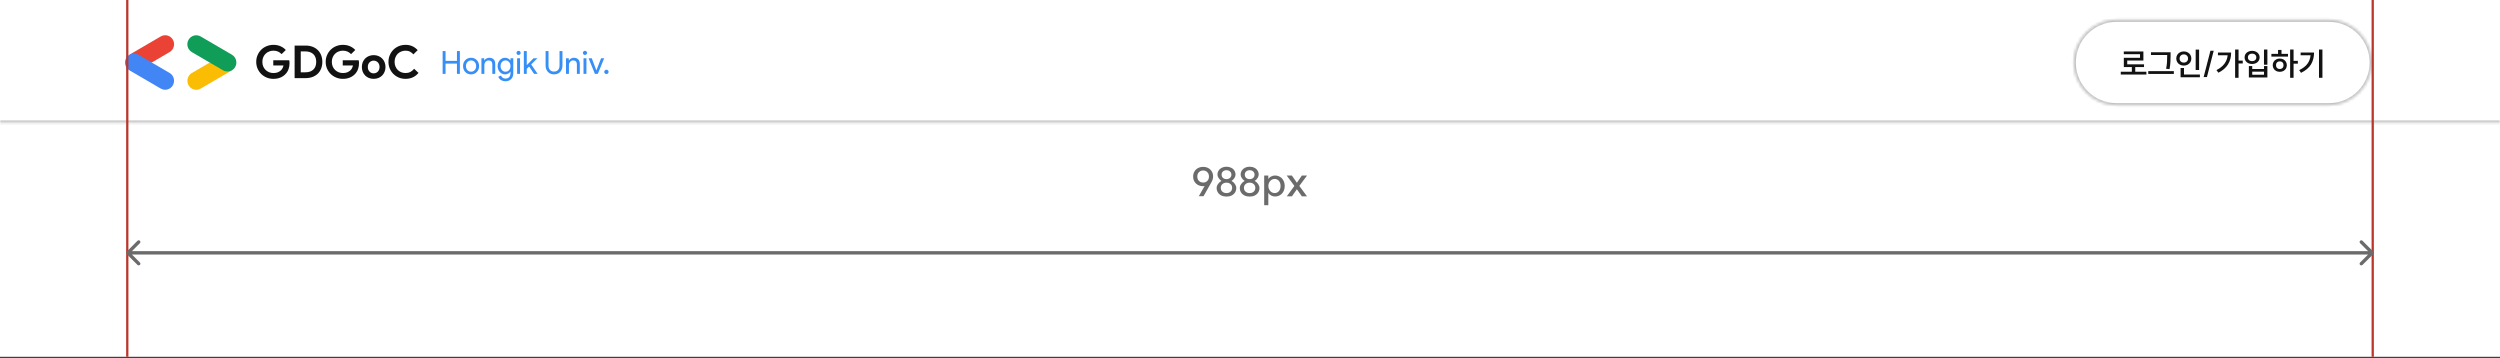 <svg width="880" height="126" viewBox="0 0 880 126" fill="none" xmlns="http://www.w3.org/2000/svg">
<rect x="0" y="0" width="880" height="126" fill="#333333" stroke="none"/>
<g clip-path="url(#clip0_2269_3847)">
<rect width="880" height="125.6" fill="white"/>
<mask id="path-1-inside-1_2269_3847" fill="white">
<path d="M0 0H880V43.2H0V0Z"/>
</mask>
<path d="M0 0H880V43.2H0V0Z" fill="white"/>
<path d="M880 42.4H0V44H880V42.4Z" fill="#C2C2C2" mask="url(#path-1-inside-1_2269_3847)"/>
<g clip-path="url(#clip1_2269_3847)">
<path d="M53.356 22.047L59.715 18.322C61.207 17.452 61.726 15.515 60.866 13.989C60.007 12.462 58.092 11.953 56.584 12.823L45.586 19.241L53.356 22.047Z" fill="#EA4335"/>
<path d="M58.142 31.599C59.229 31.599 60.283 31.025 60.851 30.007C61.711 28.497 61.208 26.561 59.699 25.674L48.701 19.257C47.209 18.387 45.295 18.896 44.419 20.422C43.559 21.932 44.062 23.869 45.571 24.755L56.568 31.173C57.071 31.452 57.623 31.599 58.142 31.599Z" fill="#4285F4"/>
<path d="M69.091 31.6C69.626 31.6 70.162 31.468 70.648 31.173L81.646 24.756L73.99 21.916L67.534 25.691C66.041 26.561 65.522 28.498 66.382 30.024C66.95 31.025 68.004 31.6 69.091 31.6Z" fill="#FBBC04"/>
<path d="M80.073 25.166C81.16 25.166 82.214 24.591 82.782 23.59C83.642 22.08 83.139 20.144 81.63 19.257L70.648 12.84C69.156 11.97 67.242 12.479 66.366 14.005C65.506 15.515 66.009 17.452 67.518 18.338L78.516 24.756C79.002 25.035 79.538 25.166 80.073 25.166Z" fill="#0F9D58"/>
</g>
<path d="M96.192 21.212H101.808C101.84 21.34 101.866 21.495 101.888 21.676C101.909 21.857 101.92 22.039 101.92 22.22C101.92 22.956 101.808 23.649 101.584 24.3C101.36 24.951 101.008 25.532 100.528 26.044C100.016 26.588 99.402 27.009 98.688 27.308C97.973 27.607 97.157 27.756 96.24 27.756C95.408 27.756 94.624 27.607 93.888 27.308C93.152 27.009 92.512 26.593 91.968 26.06C91.424 25.527 90.992 24.897 90.672 24.172C90.352 23.436 90.192 22.636 90.192 21.772C90.192 20.908 90.352 20.113 90.672 19.388C90.992 18.652 91.424 18.017 91.968 17.484C92.512 16.951 93.152 16.535 93.888 16.236C94.624 15.937 95.408 15.788 96.24 15.788C97.168 15.788 97.994 15.948 98.72 16.268C99.456 16.588 100.085 17.031 100.608 17.596L99.12 19.052C98.746 18.657 98.33 18.359 97.872 18.156C97.413 17.943 96.864 17.836 96.224 17.836C95.701 17.836 95.205 17.932 94.736 18.124C94.266 18.305 93.856 18.567 93.504 18.908C93.152 19.249 92.869 19.665 92.656 20.156C92.453 20.636 92.352 21.175 92.352 21.772C92.352 22.369 92.453 22.913 92.656 23.404C92.869 23.884 93.152 24.295 93.504 24.636C93.866 24.977 94.282 25.244 94.752 25.436C95.221 25.617 95.722 25.708 96.256 25.708C96.864 25.708 97.376 25.623 97.792 25.452C98.218 25.271 98.581 25.041 98.88 24.764C99.093 24.572 99.274 24.332 99.424 24.044C99.584 23.745 99.706 23.415 99.792 23.052H96.192V21.212ZM103.705 16.044H107.577C108.483 16.044 109.299 16.183 110.025 16.46C110.75 16.737 111.369 17.132 111.881 17.644C112.393 18.145 112.782 18.748 113.049 19.452C113.326 20.156 113.465 20.929 113.465 21.772C113.465 22.625 113.326 23.404 113.049 24.108C112.782 24.812 112.393 25.415 111.881 25.916C111.369 26.417 110.75 26.807 110.025 27.084C109.299 27.361 108.483 27.5 107.577 27.5H103.705V16.044ZM107.481 25.452C108.11 25.452 108.665 25.367 109.145 25.196C109.625 25.015 110.025 24.764 110.345 24.444C110.665 24.124 110.905 23.74 111.065 23.292C111.225 22.833 111.305 22.327 111.305 21.772C111.305 21.217 111.225 20.716 111.065 20.268C110.905 19.809 110.665 19.42 110.345 19.1C110.025 18.78 109.625 18.535 109.145 18.364C108.665 18.183 108.11 18.092 107.481 18.092H105.865V25.452H107.481ZM120.645 21.212H126.261C126.293 21.34 126.319 21.495 126.341 21.676C126.362 21.857 126.373 22.039 126.373 22.22C126.373 22.956 126.261 23.649 126.037 24.3C125.813 24.951 125.461 25.532 124.981 26.044C124.469 26.588 123.855 27.009 123.141 27.308C122.426 27.607 121.61 27.756 120.693 27.756C119.861 27.756 119.077 27.607 118.341 27.308C117.605 27.009 116.965 26.593 116.421 26.06C115.877 25.527 115.445 24.897 115.125 24.172C114.805 23.436 114.645 22.636 114.645 21.772C114.645 20.908 114.805 20.113 115.125 19.388C115.445 18.652 115.877 18.017 116.421 17.484C116.965 16.951 117.605 16.535 118.341 16.236C119.077 15.937 119.861 15.788 120.693 15.788C121.621 15.788 122.447 15.948 123.173 16.268C123.909 16.588 124.538 17.031 125.061 17.596L123.573 19.052C123.199 18.657 122.783 18.359 122.325 18.156C121.866 17.943 121.317 17.836 120.677 17.836C120.154 17.836 119.658 17.932 119.189 18.124C118.719 18.305 118.309 18.567 117.957 18.908C117.605 19.249 117.322 19.665 117.109 20.156C116.906 20.636 116.805 21.175 116.805 21.772C116.805 22.369 116.906 22.913 117.109 23.404C117.322 23.884 117.605 24.295 117.957 24.636C118.319 24.977 118.735 25.244 119.205 25.436C119.674 25.617 120.175 25.708 120.709 25.708C121.317 25.708 121.829 25.623 122.245 25.452C122.671 25.271 123.034 25.041 123.333 24.764C123.546 24.572 123.727 24.332 123.877 24.044C124.037 23.745 124.159 23.415 124.245 23.052H120.645V21.212ZM131.536 19.404C132.144 19.404 132.698 19.511 133.2 19.724C133.712 19.927 134.149 20.215 134.512 20.588C134.885 20.951 135.173 21.388 135.376 21.9C135.589 22.412 135.696 22.972 135.696 23.58C135.696 24.188 135.589 24.748 135.376 25.26C135.173 25.772 134.885 26.215 134.512 26.588C134.149 26.951 133.712 27.239 133.2 27.452C132.698 27.655 132.144 27.756 131.536 27.756C130.928 27.756 130.368 27.655 129.856 27.452C129.354 27.239 128.917 26.951 128.544 26.588C128.181 26.215 127.893 25.772 127.68 25.26C127.477 24.748 127.376 24.188 127.376 23.58C127.376 22.972 127.477 22.412 127.68 21.9C127.893 21.388 128.181 20.951 128.544 20.588C128.917 20.215 129.354 19.927 129.856 19.724C130.368 19.511 130.928 19.404 131.536 19.404ZM131.536 25.82C131.802 25.82 132.058 25.772 132.304 25.676C132.56 25.569 132.784 25.42 132.976 25.228C133.168 25.036 133.317 24.801 133.424 24.524C133.541 24.247 133.6 23.932 133.6 23.58C133.6 23.228 133.541 22.913 133.424 22.636C133.317 22.359 133.168 22.124 132.976 21.932C132.784 21.74 132.56 21.596 132.304 21.5C132.058 21.393 131.802 21.34 131.536 21.34C131.258 21.34 130.997 21.393 130.752 21.5C130.506 21.596 130.288 21.74 130.096 21.932C129.904 22.124 129.749 22.359 129.632 22.636C129.525 22.913 129.472 23.228 129.472 23.58C129.472 23.932 129.525 24.247 129.632 24.524C129.749 24.801 129.904 25.036 130.096 25.228C130.288 25.42 130.506 25.569 130.752 25.676C130.997 25.772 131.258 25.82 131.536 25.82ZM147.314 25.66C146.749 26.343 146.082 26.865 145.314 27.228C144.546 27.58 143.688 27.756 142.738 27.756C141.885 27.756 141.09 27.601 140.354 27.292C139.629 26.983 139 26.561 138.466 26.028C137.933 25.495 137.512 24.865 137.202 24.14C136.893 23.404 136.738 22.615 136.738 21.772C136.738 20.929 136.893 20.145 137.202 19.42C137.512 18.684 137.933 18.049 138.466 17.516C139 16.983 139.629 16.561 140.354 16.252C141.09 15.943 141.885 15.788 142.738 15.788C143.656 15.788 144.461 15.948 145.154 16.268C145.858 16.588 146.482 17.052 147.026 17.66L145.506 19.132C145.165 18.737 144.77 18.423 144.322 18.188C143.885 17.953 143.362 17.836 142.754 17.836C142.221 17.836 141.72 17.932 141.25 18.124C140.781 18.305 140.37 18.567 140.018 18.908C139.677 19.249 139.405 19.665 139.202 20.156C139 20.636 138.898 21.175 138.898 21.772C138.898 22.369 139 22.913 139.202 23.404C139.405 23.884 139.677 24.295 140.018 24.636C140.37 24.977 140.781 25.244 141.25 25.436C141.72 25.617 142.221 25.708 142.754 25.708C143.394 25.708 143.96 25.58 144.45 25.324C144.952 25.057 145.394 24.684 145.778 24.204L147.314 25.66Z" fill="#121212"/>
<path d="M156.837 26H155.806V17.981H156.837V21.419H160.846V17.981H161.877V26H160.846V22.382H156.837V26ZM162.992 23.256C162.992 22.412 163.257 21.714 163.787 21.162C164.325 20.609 165 20.333 165.814 20.333C166.628 20.333 167.3 20.609 167.83 21.162C168.368 21.714 168.637 22.412 168.637 23.256C168.637 24.107 168.368 24.805 167.83 25.35C167.3 25.903 166.628 26.179 165.814 26.179C165 26.179 164.325 25.903 163.787 25.35C163.257 24.798 162.992 24.1 162.992 23.256ZM164.022 23.256C164.022 23.846 164.194 24.324 164.537 24.69C164.881 25.055 165.306 25.238 165.814 25.238C166.322 25.238 166.747 25.055 167.091 24.69C167.434 24.324 167.606 23.846 167.606 23.256C167.606 22.674 167.434 22.2 167.091 21.834C166.74 21.46 166.314 21.274 165.814 21.274C165.314 21.274 164.888 21.46 164.537 21.834C164.194 22.2 164.022 22.674 164.022 23.256ZM169.463 20.512H170.449V21.274H170.494C170.65 21.005 170.889 20.781 171.21 20.602C171.539 20.422 171.879 20.333 172.23 20.333C172.902 20.333 173.417 20.527 173.775 20.915C174.141 21.296 174.324 21.841 174.324 22.55V26H173.294V22.618C173.271 21.722 172.819 21.274 171.938 21.274C171.528 21.274 171.184 21.442 170.908 21.778C170.632 22.106 170.494 22.502 170.494 22.965V26H169.463V20.512ZM177.943 25.238C178.45 25.238 178.865 25.055 179.186 24.69C179.522 24.324 179.69 23.846 179.69 23.256C179.69 22.681 179.522 22.207 179.186 21.834C178.857 21.46 178.443 21.274 177.943 21.274C177.45 21.274 177.036 21.46 176.7 21.834C176.364 22.207 176.196 22.681 176.196 23.256C176.196 23.838 176.364 24.312 176.7 24.678C177.036 25.052 177.45 25.238 177.943 25.238ZM177.909 28.598C177.603 28.598 177.316 28.557 177.047 28.475C176.778 28.401 176.532 28.292 176.308 28.15C176.091 28.009 175.904 27.84 175.748 27.646C175.591 27.452 175.471 27.236 175.389 26.997L176.364 26.594C176.476 26.915 176.67 27.172 176.946 27.366C177.222 27.561 177.543 27.658 177.909 27.658C178.469 27.658 178.906 27.49 179.22 27.154C179.533 26.818 179.69 26.355 179.69 25.765V25.238H179.645C179.451 25.53 179.186 25.761 178.85 25.933C178.521 26.097 178.163 26.179 177.775 26.179C177.058 26.179 176.442 25.899 175.927 25.339C175.419 24.764 175.165 24.07 175.165 23.256C175.165 22.442 175.419 21.752 175.927 21.184C176.442 20.616 177.058 20.333 177.775 20.333C178.163 20.333 178.521 20.419 178.85 20.59C179.186 20.755 179.451 20.982 179.645 21.274H179.69V20.512H180.676V25.765C180.676 26.646 180.425 27.337 179.925 27.837C179.417 28.345 178.745 28.598 177.909 28.598ZM183.265 18.619C183.265 18.821 183.194 18.992 183.052 19.134C182.91 19.276 182.738 19.347 182.537 19.347C182.335 19.347 182.163 19.276 182.021 19.134C181.88 18.992 181.809 18.821 181.809 18.619C181.809 18.418 181.88 18.246 182.021 18.104C182.163 17.962 182.335 17.891 182.537 17.891C182.738 17.891 182.91 17.962 183.052 18.104C183.194 18.246 183.265 18.418 183.265 18.619ZM183.052 20.512V26H182.021V20.512H183.052ZM189.22 26H187.977L186.263 23.413L185.423 24.242V26H184.393V17.981H185.423V22.92L187.798 20.512H189.119V20.557L186.98 22.685L189.22 25.955V26ZM195.017 26.179C194.129 26.179 193.412 25.888 192.867 25.306C192.322 24.731 192.049 23.969 192.049 23.021V17.981H193.079V23.066C193.079 23.723 193.251 24.242 193.595 24.622C193.938 25.003 194.412 25.194 195.017 25.194C195.622 25.194 196.096 25.003 196.439 24.622C196.783 24.242 196.955 23.723 196.955 23.066V17.981H197.985V23.021C197.985 23.991 197.716 24.761 197.179 25.328C196.641 25.895 195.921 26.179 195.017 26.179ZM199.235 20.512H200.221V21.274H200.265C200.422 21.005 200.661 20.781 200.982 20.602C201.311 20.422 201.65 20.333 202.001 20.333C202.673 20.333 203.189 20.527 203.547 20.915C203.913 21.296 204.096 21.841 204.096 22.55V26H203.065V22.618C203.043 21.722 202.591 21.274 201.71 21.274C201.3 21.274 200.956 21.442 200.68 21.778C200.404 22.106 200.265 22.502 200.265 22.965V26H199.235V20.512ZM206.638 18.619C206.638 18.821 206.567 18.992 206.425 19.134C206.283 19.276 206.112 19.347 205.91 19.347C205.709 19.347 205.537 19.276 205.395 19.134C205.253 18.992 205.182 18.821 205.182 18.619C205.182 18.418 205.253 18.246 205.395 18.104C205.537 17.962 205.709 17.891 205.91 17.891C206.112 17.891 206.283 17.962 206.425 18.104C206.567 18.246 206.638 18.418 206.638 18.619ZM206.425 20.512V26H205.395V20.512H206.425ZM210.432 26H209.401L207.184 20.512H208.304L209.917 24.768H209.939L211.574 20.512H212.672L210.432 26ZM214.22 25.306C214.22 25.515 214.146 25.694 213.996 25.843C213.854 25.992 213.675 26.067 213.459 26.067C213.25 26.067 213.07 25.992 212.921 25.843C212.772 25.694 212.697 25.515 212.697 25.306C212.697 25.089 212.772 24.91 212.921 24.768C213.07 24.619 213.25 24.544 213.459 24.544C213.675 24.544 213.854 24.619 213.996 24.768C214.146 24.91 214.22 25.089 214.22 25.306Z" fill="#368FF7"/>
<mask id="path-9-inside-2_2269_3847" fill="white">
<path d="M729.9 22C729.9 13.661 736.661 6.9 745 6.9H819.8C828.14 6.9 834.9 13.661 834.9 22C834.9 30.34 828.14 37.1 819.8 37.1H745C736.661 37.1 729.9 30.34 729.9 22Z"/>
</mask>
<path d="M729.9 22C729.9 13.661 736.661 6.9 745 6.9H819.8C828.14 6.9 834.9 13.661 834.9 22C834.9 30.34 828.14 37.1 819.8 37.1H745C736.661 37.1 729.9 30.34 729.9 22Z" fill="white"/>
<path d="M745 7.7H819.8V6.1H745V7.7ZM819.8 36.3H745V37.9H819.8V36.3ZM745 36.3C737.103 36.3 730.7 29.898 730.7 22H729.1C729.1 30.782 736.219 37.9 745 37.9V36.3ZM834.1 22C834.1 29.898 827.698 36.3 819.8 36.3V37.9C828.582 37.9 835.7 30.782 835.7 22H834.1ZM819.8 7.7C827.698 7.7 834.1 14.103 834.1 22H835.7C835.7 13.219 828.582 6.1 819.8 6.1V7.7ZM745 6.1C736.219 6.1 729.1 13.219 729.1 22H730.7C730.7 14.103 737.103 7.7 745 7.7V6.1Z" fill="#C2C2C2" mask="url(#path-9-inside-2_2269_3847)"/>
<path d="M750.408 25.258V23.6H747.586V20.352H753.287V19.075H747.575V18.112H754.474V21.304H748.784V22.637H754.698V23.6H751.607V25.258H755.527V26.232H746.511V25.258H750.408ZM764.05 18.403V19.512C764.05 20.408 764.028 21.203 763.983 21.898C763.946 22.592 763.845 23.402 763.681 24.328L762.471 24.216C762.643 23.35 762.747 22.573 762.785 21.887C762.829 21.192 762.852 20.401 762.852 19.512V19.367H757.14V18.403H764.05ZM756.188 25.045H765.193V26.031H756.188V25.045ZM774.086 17.451V24.642H772.876V17.451H774.086ZM766.044 20.599C766.044 20.121 766.16 19.691 766.391 19.311C766.623 18.93 766.94 18.635 767.343 18.426C767.754 18.209 768.206 18.101 768.698 18.101C769.199 18.101 769.65 18.209 770.054 18.426C770.457 18.635 770.774 18.93 771.006 19.311C771.237 19.691 771.353 20.121 771.353 20.599C771.353 21.069 771.237 21.495 771.006 21.875C770.774 22.256 770.457 22.555 770.054 22.771C769.65 22.98 769.199 23.085 768.698 23.085C768.206 23.085 767.754 22.98 767.343 22.771C766.94 22.555 766.623 22.256 766.391 21.875C766.16 21.495 766.044 21.069 766.044 20.599ZM767.22 20.599C767.22 21.032 767.358 21.379 767.634 21.64C767.918 21.901 768.273 22.032 768.698 22.032C769.124 22.032 769.479 21.901 769.762 21.64C770.046 21.371 770.188 21.024 770.188 20.599C770.188 20.158 770.046 19.807 769.762 19.546C769.479 19.277 769.124 19.143 768.698 19.143C768.273 19.143 767.918 19.277 767.634 19.546C767.358 19.807 767.22 20.158 767.22 20.599ZM767.567 23.925H768.766V26.232H774.366V27.207H767.567V23.925ZM776.841 27.128H775.676L778.073 17.855H779.227L776.841 27.128ZM787.971 17.429V21.338H789.449V22.335H787.971V27.386H786.761V17.429H787.971ZM780.198 24.675C781.4 24.063 782.326 23.328 782.975 22.469C783.633 21.603 784.021 20.599 784.14 19.456H780.713V18.482H785.361C785.361 21.73 783.868 24.1 780.881 25.594L780.198 24.675ZM798.118 17.44V22.783H796.92V17.44H798.118ZM790.088 20.195C790.088 19.747 790.2 19.352 790.424 19.008C790.655 18.657 790.973 18.385 791.376 18.191C791.779 17.989 792.234 17.888 792.742 17.888C793.242 17.888 793.694 17.989 794.097 18.191C794.501 18.385 794.818 18.657 795.049 19.008C795.281 19.352 795.397 19.747 795.397 20.195C795.397 20.643 795.281 21.047 795.049 21.405C794.825 21.756 794.508 22.032 794.097 22.234C793.694 22.428 793.242 22.525 792.742 22.525C792.234 22.525 791.779 22.428 791.376 22.234C790.973 22.032 790.655 21.756 790.424 21.405C790.2 21.054 790.088 20.651 790.088 20.195ZM791.264 20.195C791.264 20.599 791.402 20.923 791.678 21.17C791.954 21.409 792.309 21.528 792.742 21.528C793.175 21.528 793.53 21.409 793.806 21.17C794.082 20.923 794.221 20.599 794.221 20.195C794.221 19.8 794.082 19.482 793.806 19.243C793.53 18.997 793.175 18.874 792.742 18.874C792.309 18.874 791.954 18.997 791.678 19.243C791.402 19.482 791.264 19.8 791.264 20.195ZM791.6 23.253H792.787V24.295H796.931V23.253H798.118V27.274H791.6V23.253ZM796.931 26.311V25.224H792.787V26.311H796.931ZM807.336 17.44V21.416H808.848V22.413H807.336V27.397H806.126V17.44H807.336ZM799.53 18.963H801.87V17.586H803.091V18.963H805.376V19.927H799.53V18.963ZM800 22.939C800 22.491 800.108 22.092 800.325 21.741C800.541 21.383 800.836 21.106 801.21 20.912C801.59 20.711 802.016 20.61 802.486 20.61C802.957 20.61 803.379 20.711 803.752 20.912C804.133 21.106 804.428 21.383 804.637 21.741C804.853 22.092 804.962 22.491 804.962 22.939C804.962 23.395 804.853 23.802 804.637 24.16C804.428 24.511 804.133 24.787 803.752 24.989C803.379 25.183 802.957 25.28 802.486 25.28C802.016 25.28 801.59 25.183 801.21 24.989C800.836 24.787 800.541 24.507 800.325 24.149C800.108 23.791 800 23.387 800 22.939ZM801.154 22.939C801.154 23.35 801.277 23.679 801.523 23.925C801.77 24.171 802.091 24.295 802.486 24.295C802.875 24.295 803.192 24.171 803.438 23.925C803.685 23.679 803.808 23.35 803.808 22.939C803.808 22.536 803.685 22.211 803.438 21.965C803.192 21.719 802.875 21.595 802.486 21.595C802.091 21.595 801.77 21.719 801.523 21.965C801.277 22.211 801.154 22.536 801.154 22.939ZM817.495 17.44V27.397H816.285V17.44H817.495ZM809.319 24.687C810.595 24.067 811.555 23.331 812.197 22.48C812.839 21.622 813.212 20.61 813.317 19.445H809.823V18.482H814.549C814.549 20.072 814.194 21.465 813.485 22.659C812.776 23.847 811.6 24.84 809.957 25.639L809.319 24.687Z" fill="#121212"/>
<path d="M44.801 0L44.801 168.8" stroke="#BB362A" stroke-width="0.8"/>
<path d="M835.199 0L835.199 168.8" stroke="#BB362A" stroke-width="0.8"/>
<path d="M44.576 88.576C44.341 88.81 44.341 89.19 44.576 89.424L48.394 93.243C48.628 93.477 49.008 93.477 49.243 93.243C49.477 93.008 49.477 92.628 49.243 92.394L45.849 89L49.243 85.606C49.477 85.372 49.477 84.992 49.243 84.757C49.008 84.523 48.628 84.523 48.394 84.757L44.576 88.576ZM835.424 89.424C835.659 89.19 835.659 88.81 835.424 88.576L831.606 84.757C831.372 84.523 830.992 84.523 830.757 84.757C830.523 84.992 830.523 85.372 830.757 85.606L834.151 89L830.757 92.394C830.523 92.628 830.523 93.008 830.757 93.243C830.992 93.477 831.372 93.477 831.606 93.243L835.424 89.424ZM45 89.6H835V88.4H45V89.6Z" fill="#6B6B6B"/>
<path d="M423.529 60.012C422.913 60.012 422.409 60.213 422.017 60.614C421.634 61.006 421.443 61.51 421.443 62.126C421.443 62.751 421.634 63.265 422.017 63.666C422.409 64.058 422.913 64.254 423.529 64.254C424.126 64.254 424.611 64.058 424.985 63.666C425.367 63.265 425.559 62.751 425.559 62.126C425.559 61.51 425.367 61.006 424.985 60.614C424.611 60.213 424.126 60.012 423.529 60.012ZM419.987 62.126C419.987 61.473 420.136 60.889 420.435 60.376C420.733 59.863 421.149 59.461 421.681 59.172C422.222 58.883 422.833 58.738 423.515 58.738C424.196 58.738 424.798 58.883 425.321 59.172C425.853 59.461 426.268 59.863 426.567 60.376C426.865 60.889 427.015 61.473 427.015 62.126C427.015 62.751 426.833 63.395 426.469 64.058L423.655 69.056H421.989L424.019 65.472C423.832 65.519 423.65 65.542 423.473 65.542C422.801 65.533 422.199 65.383 421.667 65.094C421.135 64.795 420.719 64.389 420.421 63.876C420.131 63.363 419.987 62.779 419.987 62.126ZM431.727 67.964C432.315 67.964 432.791 67.796 433.155 67.46C433.528 67.115 433.715 66.671 433.715 66.13C433.715 65.589 433.528 65.15 433.155 64.814C432.791 64.469 432.315 64.296 431.727 64.296C431.129 64.296 430.644 64.469 430.271 64.814C429.897 65.15 429.711 65.589 429.711 66.13C429.711 66.671 429.897 67.115 430.271 67.46C430.644 67.796 431.129 67.964 431.727 67.964ZM428.255 66.158C428.255 65.701 428.413 65.243 428.731 64.786C429.048 64.319 429.454 63.951 429.949 63.68C429.538 63.4 429.202 63.055 428.941 62.644C428.679 62.233 428.549 61.846 428.549 61.482C428.549 60.941 428.684 60.46 428.955 60.04C429.225 59.611 429.599 59.279 430.075 59.046C430.56 58.803 431.111 58.682 431.727 58.682C432.343 58.682 432.889 58.803 433.365 59.046C433.85 59.279 434.228 59.611 434.499 60.04C434.769 60.46 434.905 60.941 434.905 61.482C434.905 61.855 434.774 62.247 434.513 62.658C434.251 63.069 433.915 63.409 433.505 63.68C433.999 63.96 434.401 64.329 434.709 64.786C435.017 65.243 435.171 65.701 435.171 66.158C435.171 66.746 435.026 67.273 434.737 67.74C434.447 68.197 434.041 68.557 433.519 68.818C432.996 69.07 432.399 69.196 431.727 69.196C431.055 69.196 430.453 69.07 429.921 68.818C429.398 68.557 428.987 68.197 428.689 67.74C428.399 67.273 428.255 66.746 428.255 66.158ZM430.005 61.482C430.005 61.949 430.163 62.327 430.481 62.616C430.798 62.905 431.213 63.05 431.727 63.05C432.231 63.05 432.641 62.905 432.959 62.616C433.285 62.317 433.449 61.939 433.449 61.482C433.449 61.025 433.285 60.651 432.959 60.362C432.641 60.063 432.231 59.914 431.727 59.914C431.213 59.914 430.798 60.059 430.481 60.348C430.163 60.637 430.005 61.015 430.005 61.482ZM439.886 67.964C440.474 67.964 440.95 67.796 441.314 67.46C441.687 67.115 441.874 66.671 441.874 66.13C441.874 65.589 441.687 65.15 441.314 64.814C440.95 64.469 440.474 64.296 439.886 64.296C439.288 64.296 438.803 64.469 438.43 64.814C438.056 65.15 437.87 65.589 437.87 66.13C437.87 66.671 438.056 67.115 438.43 67.46C438.803 67.796 439.288 67.964 439.886 67.964ZM436.414 66.158C436.414 65.701 436.572 65.243 436.89 64.786C437.207 64.319 437.613 63.951 438.108 63.68C437.697 63.4 437.361 63.055 437.1 62.644C436.838 62.233 436.708 61.846 436.708 61.482C436.708 60.941 436.843 60.46 437.114 60.04C437.384 59.611 437.758 59.279 438.234 59.046C438.719 58.803 439.27 58.682 439.886 58.682C440.502 58.682 441.048 58.803 441.524 59.046C442.009 59.279 442.387 59.611 442.658 60.04C442.928 60.46 443.064 60.941 443.064 61.482C443.064 61.855 442.933 62.247 442.672 62.658C442.41 63.069 442.074 63.409 441.664 63.68C442.158 63.96 442.56 64.329 442.868 64.786C443.176 65.243 443.33 65.701 443.33 66.158C443.33 66.746 443.185 67.273 442.896 67.74C442.606 68.197 442.2 68.557 441.678 68.818C441.155 69.07 440.558 69.196 439.886 69.196C439.214 69.196 438.612 69.07 438.08 68.818C437.557 68.557 437.146 68.197 436.848 67.74C436.558 67.273 436.414 66.746 436.414 66.158ZM438.164 61.482C438.164 61.949 438.322 62.327 438.64 62.616C438.957 62.905 439.372 63.05 439.886 63.05C440.39 63.05 440.8 62.905 441.118 62.616C441.444 62.317 441.608 61.939 441.608 61.482C441.608 61.025 441.444 60.651 441.118 60.362C440.8 60.063 440.39 59.914 439.886 59.914C439.372 59.914 438.957 60.059 438.64 60.348C438.322 60.637 438.164 61.015 438.164 61.482ZM448.646 67.964C449.272 67.964 449.78 67.735 450.172 67.278C450.564 66.811 450.76 66.205 450.76 65.458C450.76 64.721 450.564 64.123 450.172 63.666C449.78 63.209 449.272 62.98 448.646 62.98C448.254 62.98 447.89 63.092 447.554 63.316C447.218 63.54 446.952 63.843 446.756 64.226C446.56 64.599 446.462 65.01 446.462 65.458C446.462 65.915 446.56 66.335 446.756 66.718C446.952 67.101 447.218 67.404 447.554 67.628C447.89 67.852 448.254 67.964 448.646 67.964ZM444.992 61.776H446.448V63.036C446.7 62.616 447.05 62.303 447.498 62.098C447.946 61.883 448.357 61.776 448.73 61.776C449.412 61.776 450.014 61.935 450.536 62.252C451.068 62.56 451.479 62.994 451.768 63.554C452.067 64.105 452.216 64.739 452.216 65.458C452.216 66.177 452.067 66.821 451.768 67.39C451.479 67.95 451.068 68.389 450.536 68.706C450.014 69.014 449.412 69.168 448.73 69.168C448.357 69.168 447.946 69.061 447.498 68.846C447.05 68.622 446.7 68.3 446.448 67.88V72.234H444.992V61.776ZM457.359 65.444L460.061 69.098H458.255L456.505 66.62L454.769 69.098H452.963L455.623 65.444L452.907 61.776H454.727L456.505 64.324L458.269 61.776H460.089L457.359 65.444Z" fill="#6B6B6B"/>
</g>
<defs>
<clipPath id="clip0_2269_3847">
<rect width="880" height="125.6" fill="white"/>
</clipPath>
<clipPath id="clip1_2269_3847">
<rect width="39.2" height="19.2" fill="white" transform="translate(44 12.4)"/>
</clipPath>
</defs>
</svg>

